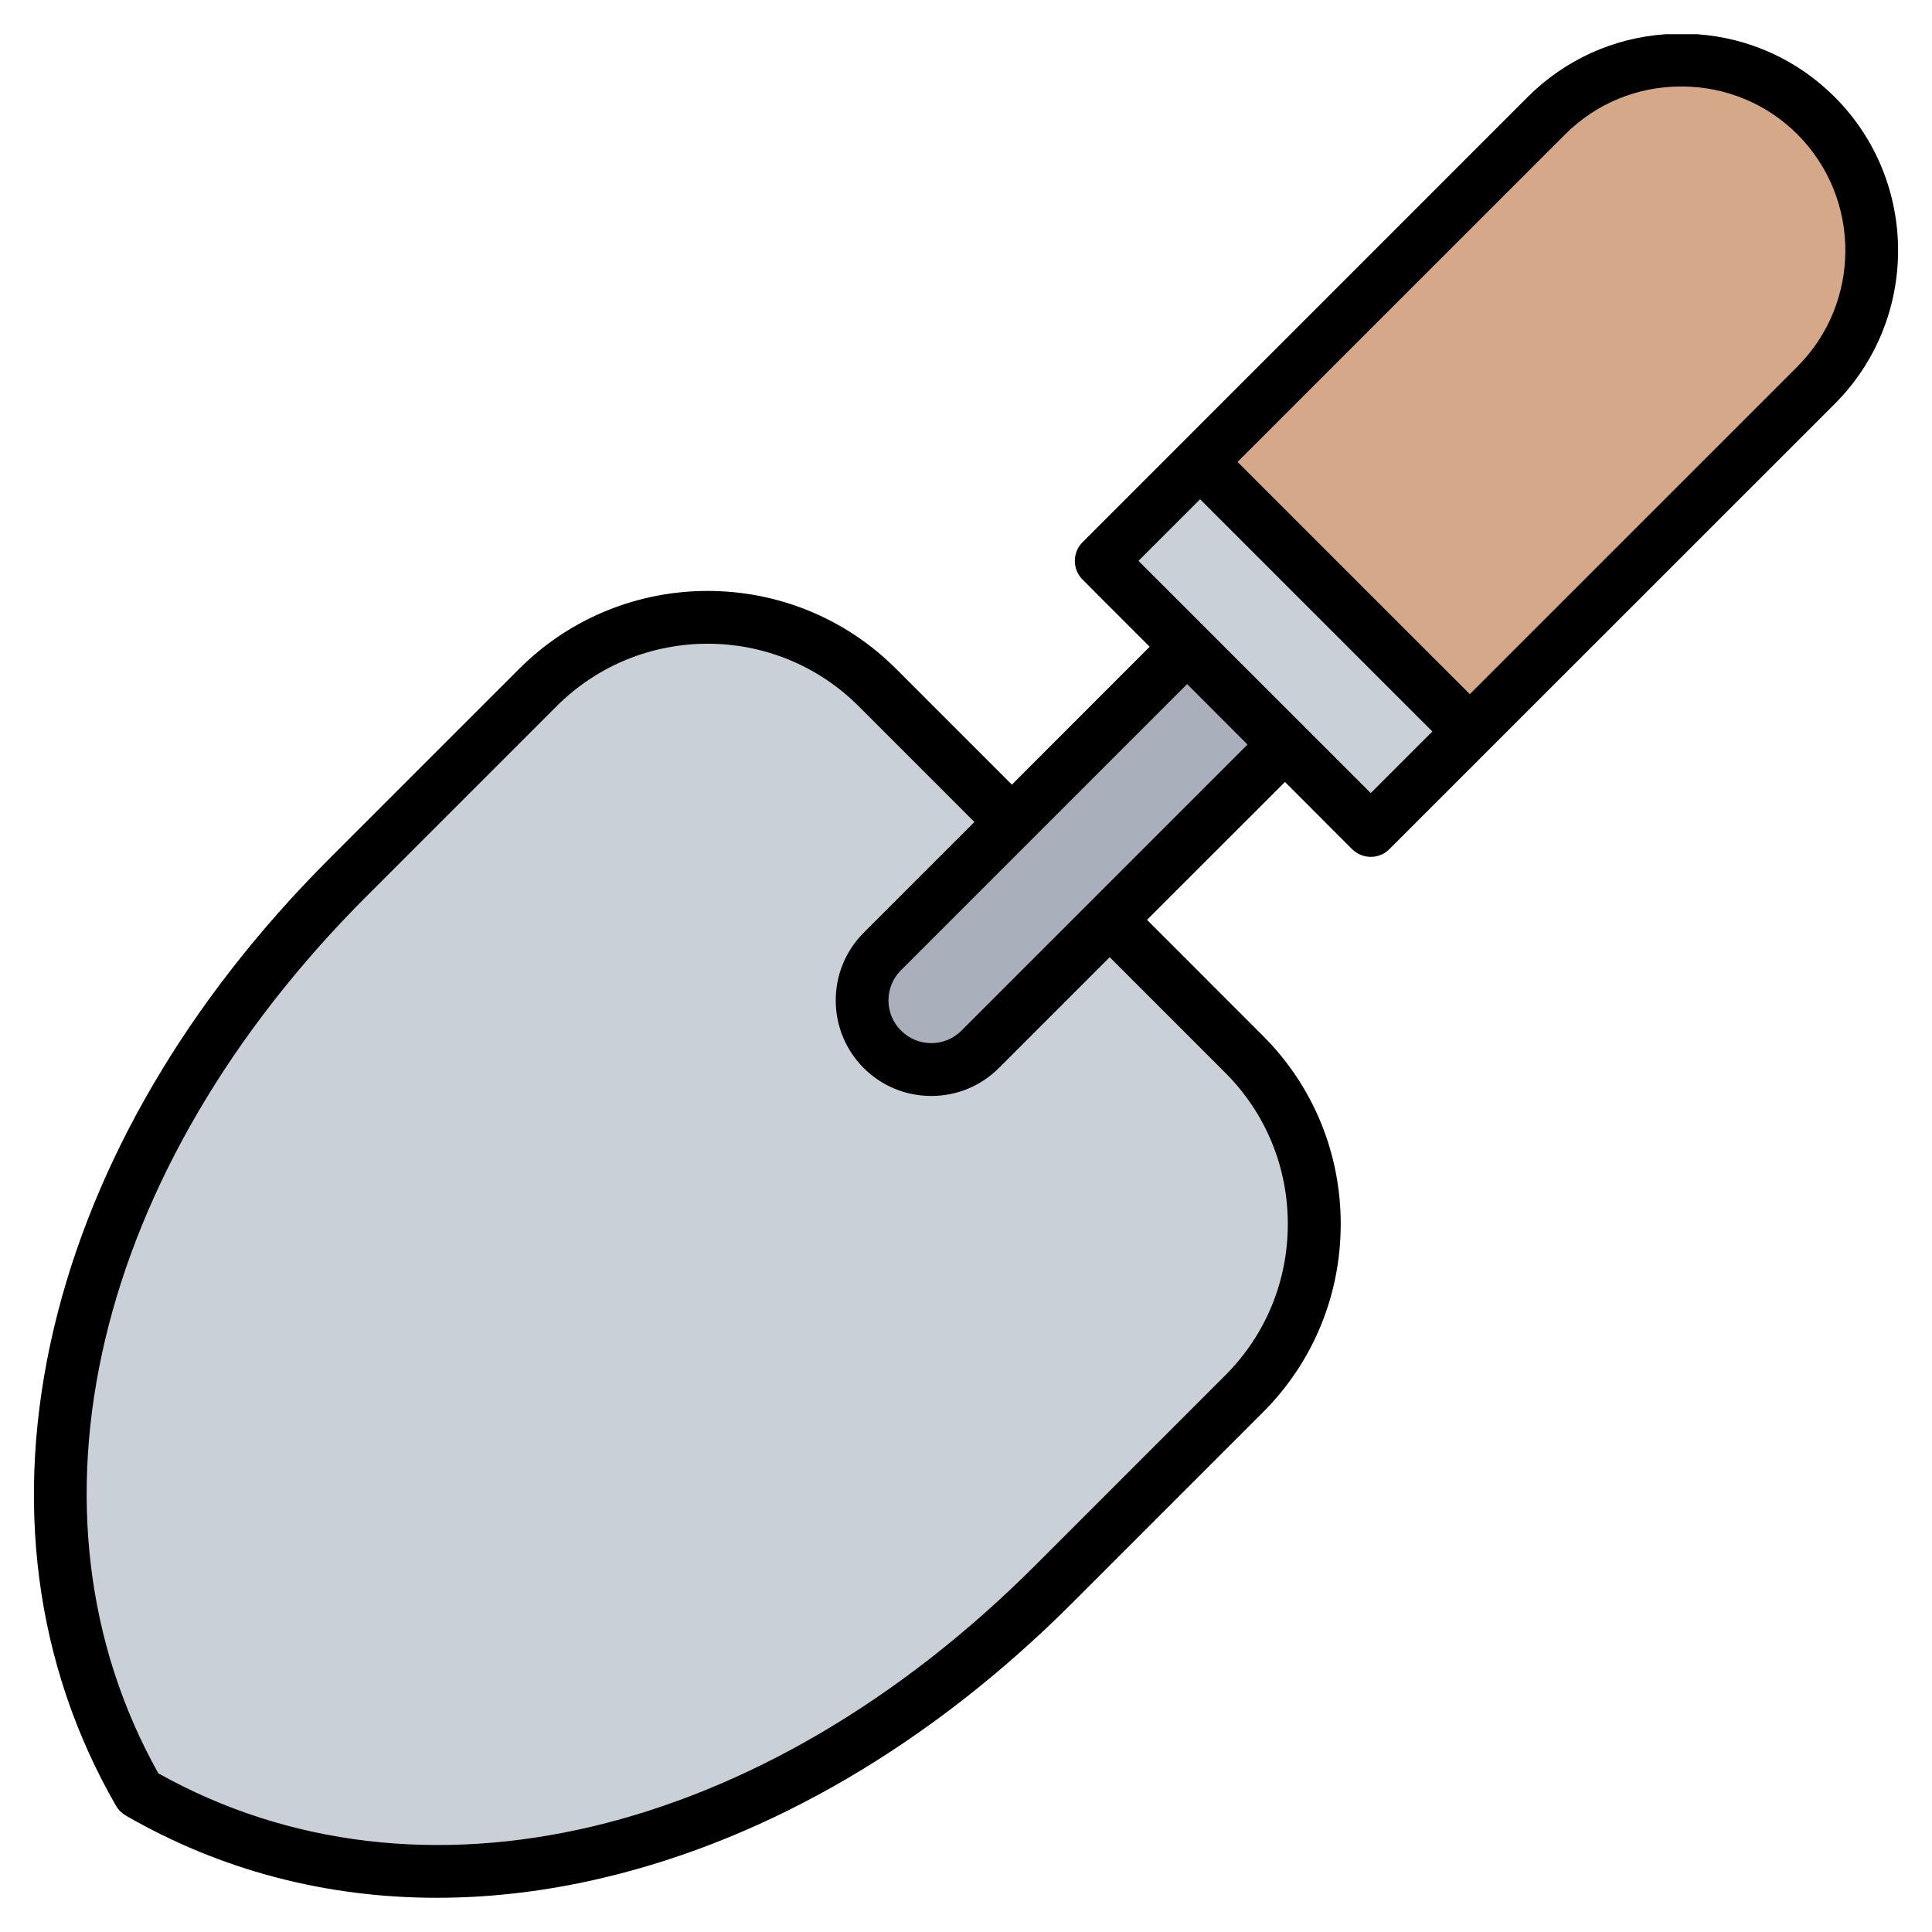 <svg id="Layer_1" enable-background="new 0 0 512 512" viewBox="0 0 512 512" xmlns="http://www.w3.org/2000/svg"><g clip-rule="evenodd" fill-rule="evenodd"><g><path d="m281.118 230.882 48.599 48.599c24.774 24.773 24.774 65.194 0 89.968l-50.444 50.445c-72.974 72.974-168.59 97.905-242.436 55.27-42.635-73.845-17.704-169.462 55.27-242.435l50.444-50.445c24.775-24.775 65.194-24.773 89.968 0z" fill="#cad0d7"/><path d="m360.484 125.591c7.159-7.159 18.766-7.159 25.925 0s7.159 18.766 0 25.925l-126.638 126.638c-7.159 7.159-18.766 7.159-25.925 0s-7.159-18.766 0-25.925z" fill="#a9b0bb"/><path d="m481.266 30.733c-19.644-19.644-51.794-19.644-71.438 0l-110.914 110.914c-3.895 3.895-3.894 10.248 0 14.142l57.297 57.297c3.894 3.894 10.247 3.895 14.142 0l110.914-110.913c19.645-19.646 19.645-51.795-.001-71.44z" fill="#d5a889"/><path d="m314.6 171.474 25.925 25.925 15.686 15.686c3.894 3.894 10.247 3.895 14.142 0l19.157-19.157-22.757-22.757-25.925-25.925-22.757-22.757-19.157 19.157c-3.895 3.895-3.894 10.248 0 14.142z" fill="#cad0d7"/></g><path d="m476.332 97.142-86.817 86.807-61.548-61.539 86.817-86.807c8.188-8.178 19.104-12.686 30.774-12.686 11.623 0 22.586 4.503 30.774 12.686 16.94 16.963 16.94 44.571 0 61.539zm-26.558-88.074h-8.443c-13.831.987-26.647 6.806-36.475 16.634l-117.968 117.987c-2.729 2.729-2.729 7.162 0 9.896l17.787 17.806-36.515 36.548-30.68-30.685c-27.527-27.537-72.371-27.532-99.898 0l-50.443 50.443c-37.174 37.206-62.395 80.163-72.842 124.226-10.776 45.503-5.082 89.302 16.469 126.659.612 1.064 1.506 1.948 2.588 2.565 25.034 14.465 52.984 21.786 82.394 21.786 14.446 0 29.268-1.764 44.232-5.322 44.091-10.451 87.052-35.644 124.226-72.851l50.443-50.443c13.317-13.302 20.657-31.038 20.657-49.935 0-18.893-7.341-36.628-20.657-49.93l-30.68-30.684 36.562-36.548 17.787 17.806c1.365 1.365 3.153 2.051 4.941 2.051s3.623-.687 4.941-2.051l118.014-117.982c11.199-11.213 16.799-25.943 16.799-40.672s-5.6-29.457-16.799-40.668c-9.829-9.83-22.645-15.649-36.44-16.636zm-86.515 201.105 16.328-16.323-61.548-61.544-16.328 16.328zm-108.463 62.95 75.806-75.806-15.999-16.027-75.806 75.806c-2.165 2.141-3.341 4.988-3.341 8.013 0 3.026 1.176 5.872 3.341 8.013 2.118 2.141 4.988 3.317 7.999 3.317 3.012.002 5.883-1.175 8-3.316zm69.971 11.228-30.68-30.69-29.362 29.363c-4.8 4.781-11.152 7.416-17.928 7.416s-13.128-2.635-17.928-7.416c-4.753-4.786-7.388-11.148-7.388-17.914s2.635-13.128 7.388-17.914l29.362-29.358-30.68-30.685c-22.069-22.078-57.972-22.078-80.041 0l-50.443 50.443c-72.324 72.315-93.828 163.292-55.101 232.355 69.077 38.721 160.035 17.227 232.358-55.088l50.443-50.448c10.634-10.658 16.516-24.878 16.516-40.035.001-15.156-5.881-29.371-16.516-40.029z"/></g></svg>